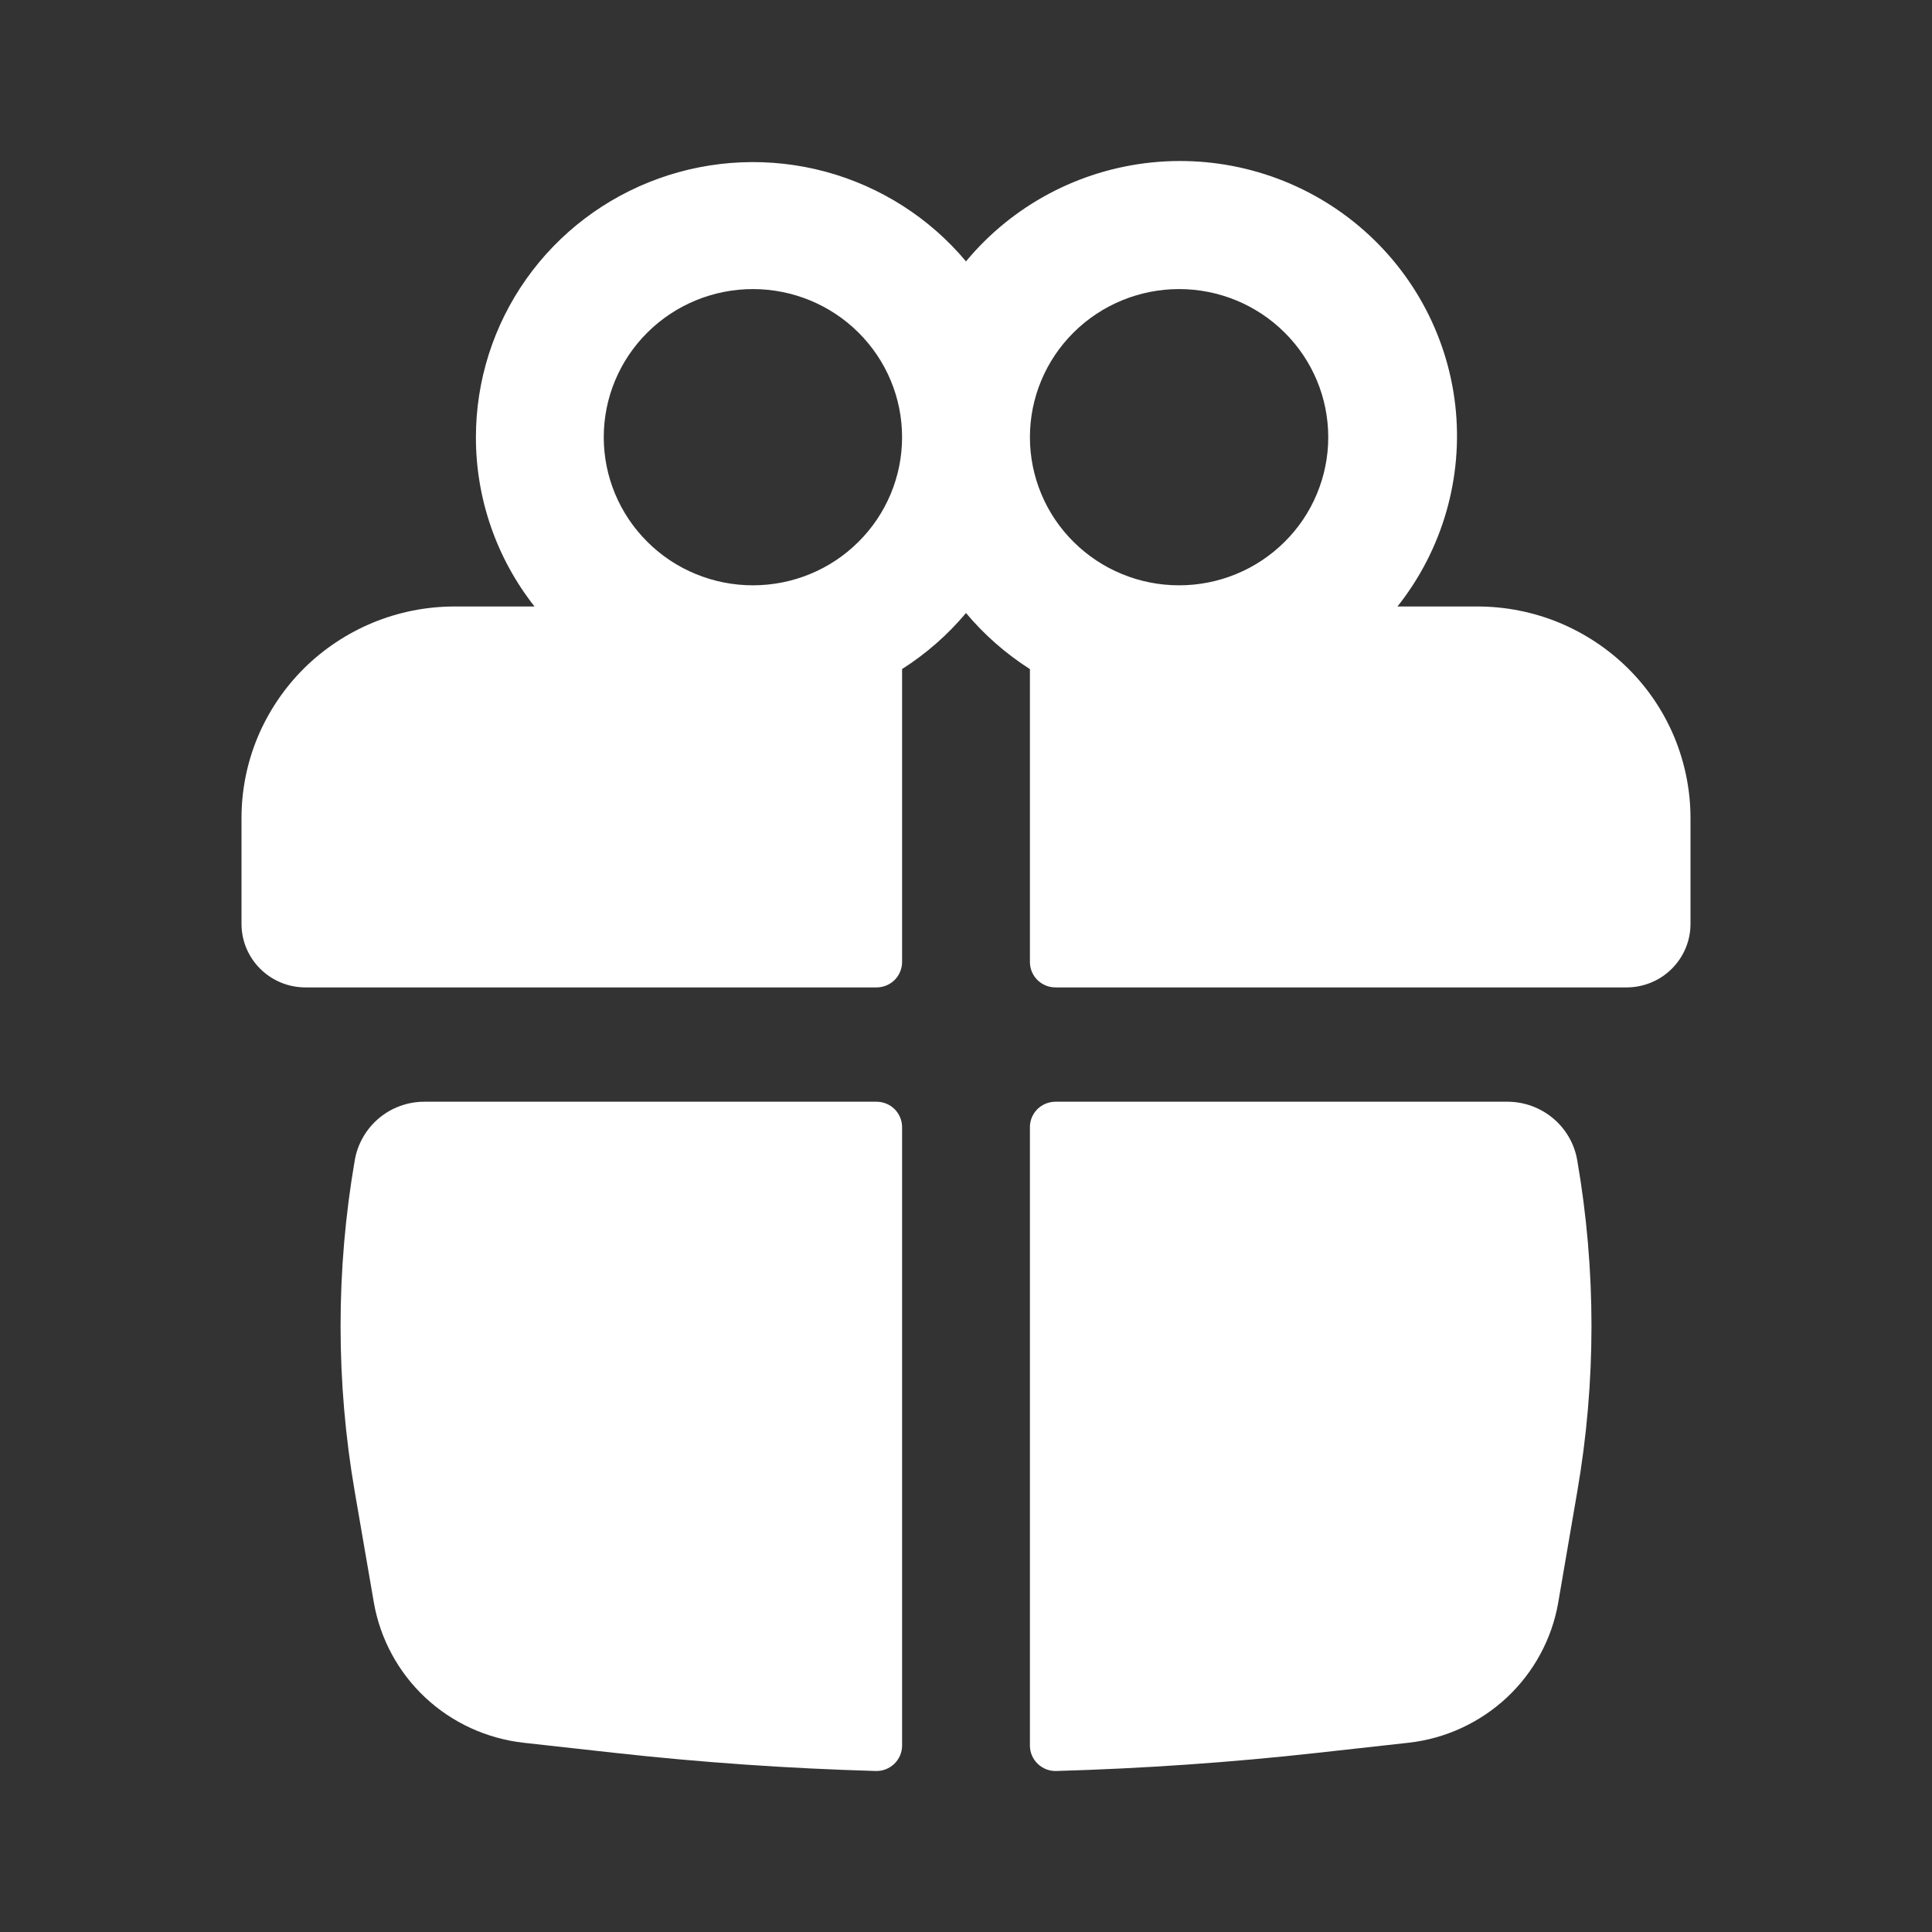 <svg width="24" height="24" viewBox="0 0 24 24" fill="none" xmlns="http://www.w3.org/2000/svg">
<rect x="0" y="0" width="24" height="24" fill="#333333" stroke="none"/>
<path fill-rule="evenodd" clip-rule="evenodd" d="M5.912 5.431C5.912 4.728 6.13 4.043 6.536 3.468C6.943 2.892 7.518 2.456 8.184 2.217C8.849 1.978 9.573 1.949 10.256 2.133C10.939 2.318 11.548 2.707 12 3.247C12.576 2.552 13.405 2.11 14.307 2.018C15.209 1.926 16.111 2.191 16.817 2.756C17.523 3.321 17.976 4.139 18.078 5.034C18.179 5.929 17.921 6.827 17.36 7.534H18.353C18.701 7.534 19.045 7.602 19.366 7.734C19.687 7.867 19.979 8.06 20.225 8.304C20.471 8.548 20.666 8.838 20.799 9.157C20.931 9.476 21 9.818 21 10.163V11.477C21 11.687 20.916 11.887 20.767 12.035C20.619 12.183 20.416 12.266 20.206 12.266H13.112C13.07 12.266 13.029 12.258 12.99 12.242C12.952 12.226 12.917 12.203 12.887 12.174C12.858 12.144 12.834 12.11 12.818 12.071C12.802 12.033 12.794 11.992 12.794 11.951V8.312C12.495 8.121 12.227 7.886 12 7.615C11.773 7.886 11.505 8.121 11.206 8.311V11.951C11.206 12.034 11.172 12.115 11.113 12.174C11.053 12.233 10.973 12.266 10.888 12.266H3.794C3.583 12.266 3.382 12.183 3.233 12.035C3.084 11.887 3 11.687 3 11.477V10.163C3 9.818 3.068 9.476 3.201 9.157C3.335 8.838 3.53 8.548 3.775 8.304C4.021 8.06 4.313 7.867 4.634 7.734C4.955 7.602 5.299 7.534 5.647 7.534H6.64C6.167 6.934 5.911 6.193 5.912 5.431ZM11.206 5.431C11.206 4.943 11.011 4.475 10.663 4.13C10.316 3.785 9.844 3.591 9.353 3.591C8.862 3.591 8.39 3.785 8.043 4.13C7.695 4.475 7.5 4.943 7.5 5.431C7.5 5.919 7.695 6.387 8.043 6.732C8.39 7.078 8.862 7.271 9.353 7.271C9.844 7.271 10.316 7.078 10.663 6.732C11.011 6.387 11.206 5.919 11.206 5.431ZM12.794 5.431C12.794 5.673 12.842 5.912 12.935 6.135C13.028 6.359 13.165 6.562 13.337 6.732C13.509 6.903 13.713 7.039 13.938 7.131C14.163 7.224 14.404 7.271 14.647 7.271C14.89 7.271 15.131 7.224 15.356 7.131C15.581 7.039 15.785 6.903 15.957 6.732C16.129 6.562 16.266 6.359 16.359 6.135C16.452 5.912 16.5 5.673 16.5 5.431C16.5 4.943 16.305 4.475 15.957 4.13C15.61 3.785 15.139 3.591 14.647 3.591C14.156 3.591 13.684 3.785 13.337 4.13C12.989 4.475 12.794 4.943 12.794 5.431Z" fill="white"/>
<path d="M11.206 14.001C11.206 13.917 11.172 13.837 11.113 13.778C11.053 13.719 10.973 13.686 10.888 13.686H5.275C5.067 13.685 4.866 13.758 4.707 13.891C4.548 14.025 4.442 14.21 4.407 14.413C4.172 15.776 4.172 17.168 4.407 18.531L4.644 19.907C4.723 20.358 4.946 20.772 5.281 21.086C5.616 21.4 6.045 21.597 6.503 21.649L7.63 21.774C8.712 21.894 9.796 21.969 10.882 22C10.924 22.001 10.966 21.993 11.005 21.978C11.044 21.962 11.08 21.939 11.11 21.91C11.14 21.881 11.164 21.846 11.181 21.807C11.197 21.769 11.206 21.727 11.206 21.686V14.001ZM13.118 22C13.076 22.001 13.034 21.993 12.995 21.978C12.956 21.962 12.92 21.939 12.89 21.91C12.86 21.881 12.836 21.846 12.819 21.807C12.803 21.769 12.794 21.727 12.794 21.686V14.001C12.794 13.917 12.828 13.837 12.887 13.778C12.947 13.719 13.028 13.686 13.112 13.686H18.725C19.154 13.686 19.521 13.993 19.593 14.413C19.829 15.776 19.829 17.168 19.593 18.531L19.357 19.907C19.279 20.358 19.055 20.772 18.72 21.086C18.384 21.4 17.955 21.598 17.497 21.649L16.37 21.774C15.29 21.894 14.205 21.969 13.118 22Z" fill="white"/>
</svg>

